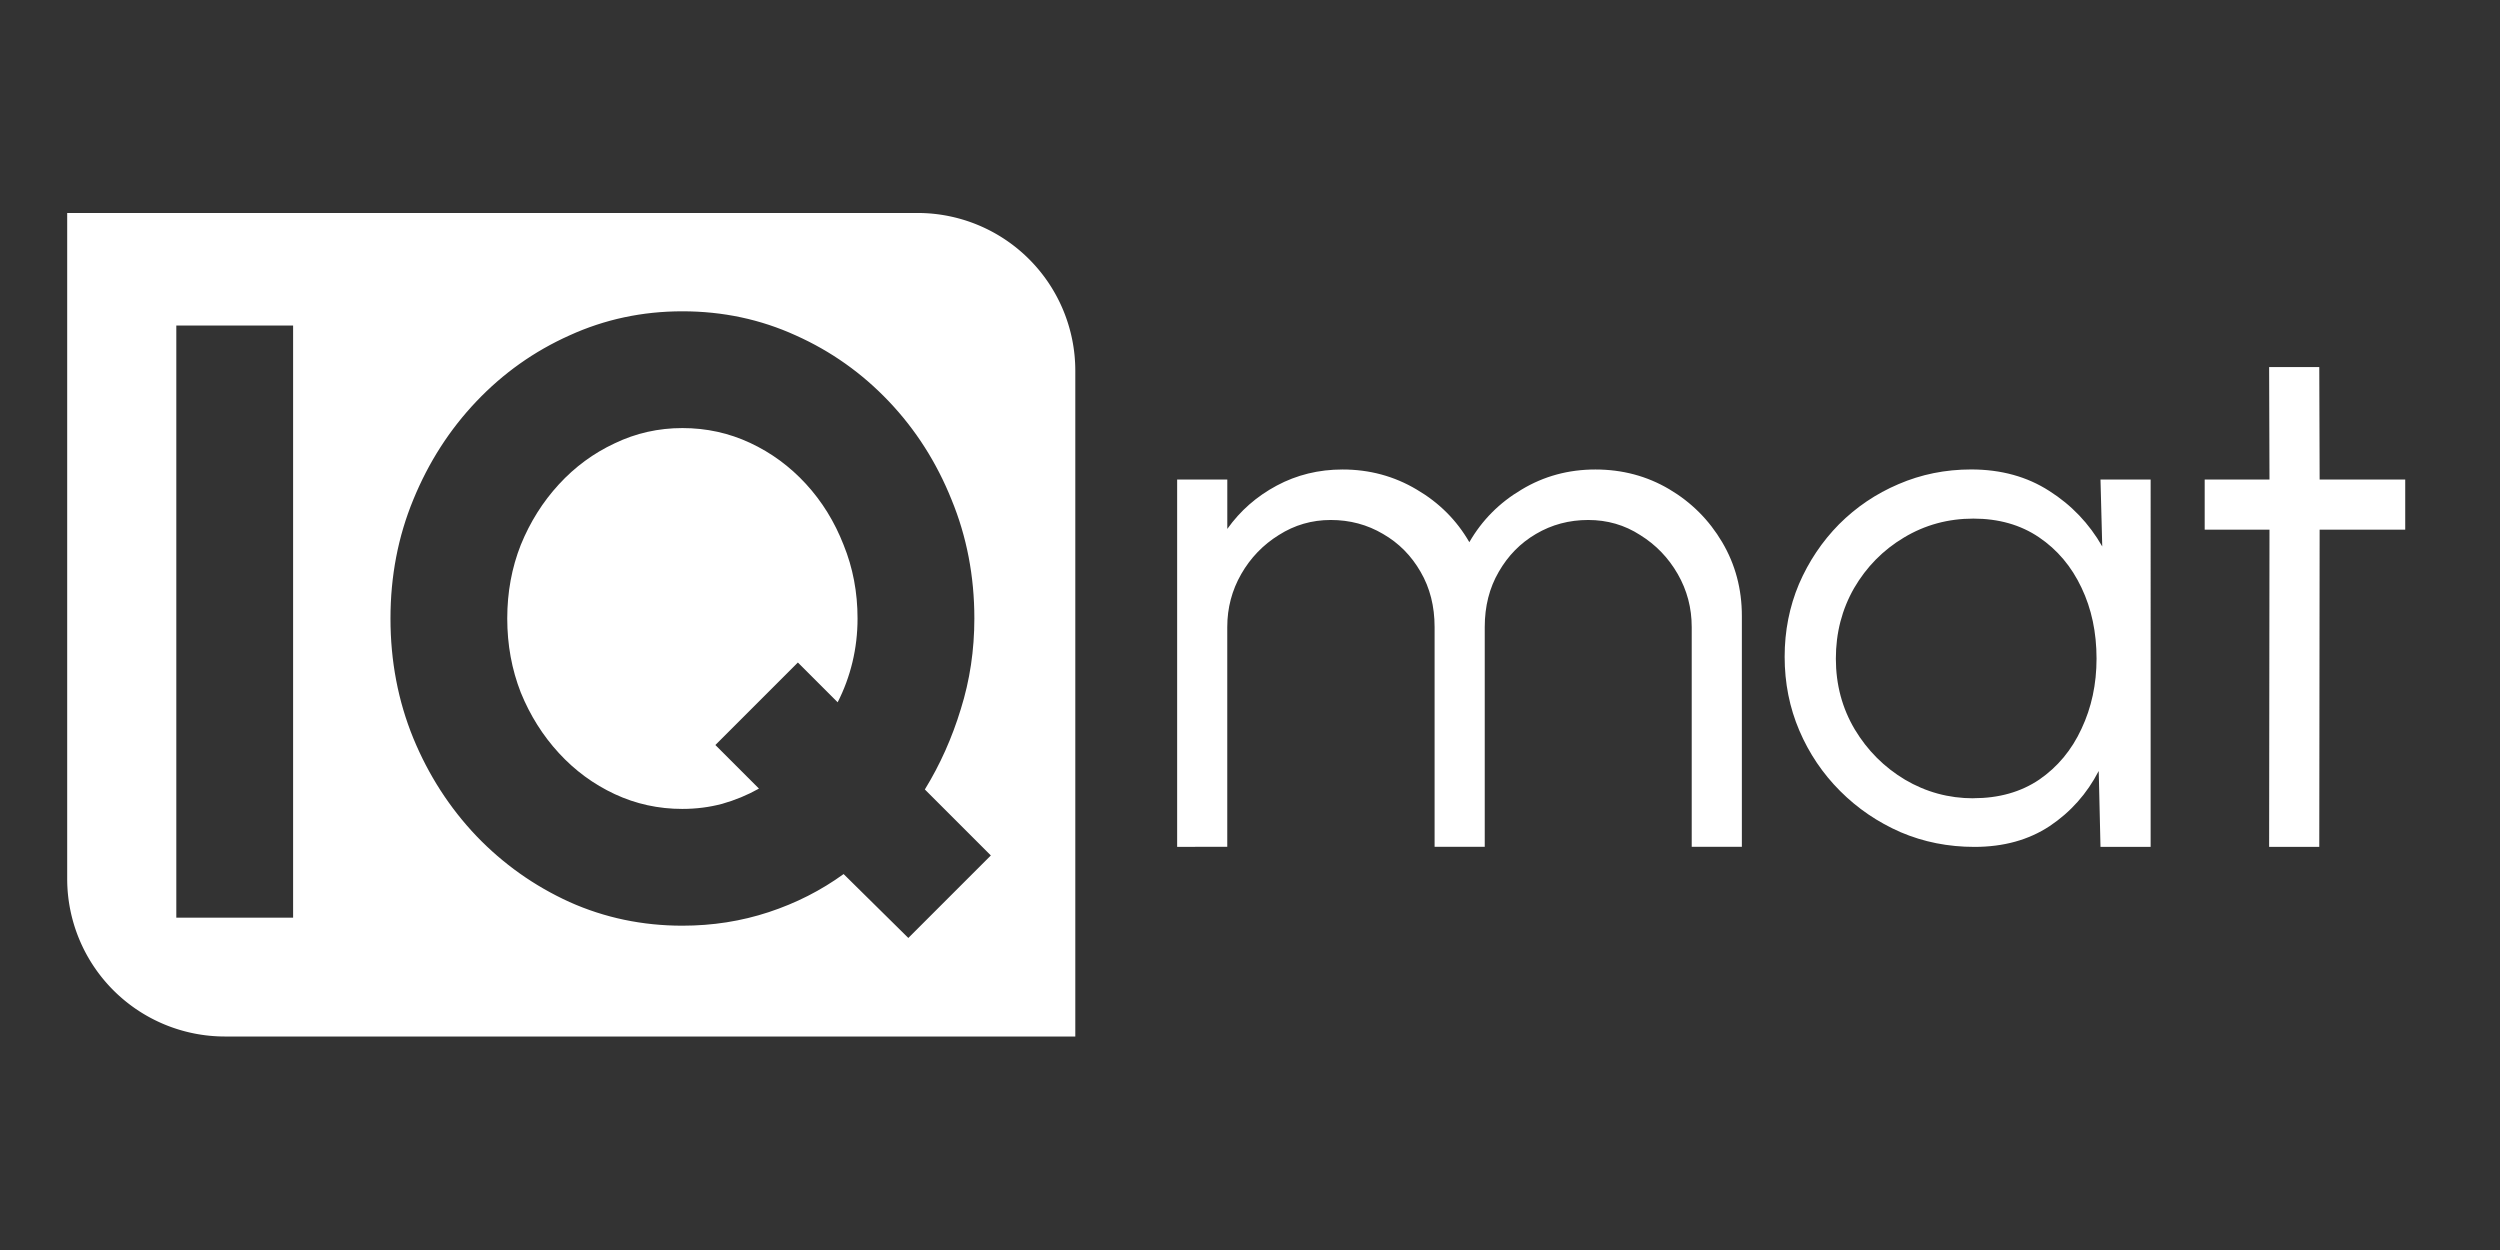<?xml version="1.0" encoding="UTF-8" standalone="no"?>
<!-- Created with Inkscape (http://www.inkscape.org/) -->

<svg
   width="512"
   height="256"
   version="1.1"
   viewBox="0 0 512 256"
   id="svg5"
   sodipodi:docname="iqmat.svg"
   inkscape:version="1.3.2 (091e20ef0f, 2023-11-25)"
   xmlns:inkscape="http://www.inkscape.org/namespaces/inkscape"
   xmlns:sodipodi="http://sodipodi.sourceforge.net/DTD/sodipodi-0.dtd"
   xmlns="http://www.w3.org/2000/svg"
   xmlns:svg="http://www.w3.org/2000/svg">
  <rect x="0" y="0" width="512" height="256" fill="#333333" stroke="none"/>
  <sodipodi:namedview
     id="namedview5"
     pagecolor="#ffffff"
     bordercolor="#000000"
     borderopacity="0.25"
     inkscape:showpageshadow="2"
     inkscape:pageopacity="0.0"
     inkscape:pagecheckerboard="true"
     inkscape:deskcolor="#d1d1d1"
     inkscape:zoom="2.5273543"
     inkscape:cx="262.72533"
     inkscape:cy="127.20812"
     inkscape:window-width="2538"
     inkscape:window-height="1368"
     inkscape:window-x="0"
     inkscape:window-y="0"
     inkscape:window-maximized="1"
     inkscape:current-layer="svg5" />
  <defs
     id="defs2">
    <clipPath
       id="clipPath20">
      <path
         d="m58.75 311.7v-112.6h22.21v112.6zm139.2 3.862-12.31-12.15q-6.437 4.667-14.24 7.242-7.805 2.575-16.41 2.575-11.43 0-21.48-4.506-10.06-4.586-17.7-12.55-7.644-8.046-11.99-18.59-4.345-10.62-4.345-22.77 0-12.07 4.345-22.61 4.345-10.62 11.99-18.67t17.7-12.55q10.06-4.586 21.48-4.586 11.51 0 21.56 4.586 10.06 4.506 17.7 12.55 7.644 8.046 11.91 18.67 4.345 10.54 4.345 22.61 0 9.012-2.575 17.22-2.494 8.207-6.839 15.29l12.55 12.55zm-42.97-24.54q3.943 0 7.564-0.966 3.701-1.046 7-2.897l-8.288-8.288 15.69-15.69 7.564 7.564q1.851-3.621 2.816-7.644 0.966-4.023 0.966-8.288 0-7.483-2.655-14-2.575-6.598-7.161-11.59-4.586-4.989-10.62-7.805t-12.87-2.816-12.87 2.897q-6.035 2.816-10.62 7.805-4.586 4.989-7.242 11.51-2.575 6.518-2.575 14 0 7.483 2.575 14.08 2.655 6.518 7.242 11.51t10.62 7.805q6.035 2.816 12.87 2.816z"
         display="none"
         fill="#fff"
         stroke-width="0"
         id="path1" />
      <path
         class="powerclip"
         d="m33.01 172.7h201.7v166.6h-201.7zm25.75 139h22.21v-112.6h-22.21zm139.2 3.862 15.69-15.69-12.55-12.55q4.345-7.081 6.839-15.29 2.575-8.207 2.575-17.22 0-12.07-4.345-22.61-4.265-10.62-11.91-18.67-7.644-8.046-17.7-12.55-10.06-4.586-21.56-4.586-11.43 0-21.48 4.586-10.06 4.506-17.7 12.55t-11.99 18.67q-4.345 10.54-4.345 22.61 0 12.15 4.345 22.77 4.345 10.54 11.99 18.59 7.644 7.966 17.7 12.55 10.06 4.506 21.48 4.506 8.61 0 16.41-2.575 7.805-2.575 14.24-7.242zm-42.97-24.54q3.943 0 7.564-0.966 3.701-1.046 7-2.897l-8.288-8.288 15.69-15.69 7.564 7.564q1.851-3.621 2.816-7.644 0.966-4.023 0.966-8.288 0-7.483-2.655-14-2.575-6.598-7.161-11.59-4.586-4.989-10.62-7.805t-12.87-2.816-12.87 2.897q-6.035 2.816-10.62 7.805-4.586 4.989-7.242 11.51-2.575 6.518-2.575 14 0 7.483 2.575 14.08 2.655 6.518 7.242 11.51t10.62 7.805q6.035 2.816 12.87 2.816z"
         display="block"
         fill="#fff"
         stroke-width="0"
         id="path2" />
    </clipPath>
  </defs>
  <g
     transform="translate(-26.22,0.535)"
     stroke-width="0"
     id="g5"
     style="display:inline">
    <path
       transform="matrix(1.077,0,0,1.077,-0.956,-148.3)"
       x="38.005"
       y="177.694"
       width="191.749"
       height="156.612"
       d="m 38.01,177.7 h 161.7 a 30,30 45 0 1 30,30 V 334.3 H 68.01 a 30,30 45 0 1 -30,-30 z"
       clip-path="url(#clipPath20)"
       fill="#ffffff"
       id="path3" />
    <path
       d="M 267.3,172.9 V 97.67 h 10.27 v 10.12 c 2.64,-3.716 6.013,-6.673 10.12,-8.873 4.107,-2.2 8.604,-3.3 13.49,-3.3 5.524,0 10.58,1.369 15.18,4.107 4.596,2.689 8.189,6.282 10.78,10.78 2.591,-4.498 6.16,-8.091 10.71,-10.78 4.547,-2.738 9.582,-4.107 15.11,-4.107 5.524,0 10.56,1.344 15.11,4.033 4.547,2.689 8.164,6.307 10.85,10.85 2.689,4.547 4.033,9.582 4.033,15.11 v 47.28 h -10.27 v -45.01 c 0,-3.911 -0.953,-7.529 -2.86,-10.85 -1.907,-3.321 -4.473,-5.989 -7.7,-7.993 -3.178,-2.053 -6.722,-3.08 -10.63,-3.08 -3.908,0 -7.48,0.953 -10.71,2.86 -3.178,1.858 -5.72,4.449 -7.627,7.773 -1.907,3.276 -2.86,7.04 -2.86,11.29 v 45.01 h -10.27 v -45.01 c 0,-4.253 -0.953,-8.018 -2.86,-11.29 -1.907,-3.324 -4.473,-5.916 -7.7,-7.773 -3.227,-1.907 -6.796,-2.86 -10.71,-2.86 -3.862,0 -7.407,1.027 -10.63,3.08 -3.227,2.004 -5.793,4.669 -7.7,7.993 -1.907,3.324 -2.86,6.942 -2.86,10.85 v 45.01 z M 456.4,97.67 h 10.27 V 172.9 H 456.4 l -0.313,-13.53 -0.054,-2.004 c -2.396,4.644 -5.744,8.409 -10.05,11.29 -4.302,2.836 -9.436,4.253 -15.4,4.253 -5.378,0 -10.41,-1.002 -15.11,-3.007 -4.693,-2.053 -8.824,-4.864 -12.39,-8.433 -3.569,-3.569 -6.356,-7.7 -8.36,-12.39 -2.004,-4.69 -3.007,-9.729 -3.007,-15.11 0,-5.28 0.978,-10.24 2.933,-14.89 2.004,-4.644 4.742,-8.727 8.213,-12.25 3.52,-3.52 7.578,-6.258 12.17,-8.213 4.644,-2.004 9.607,-3.007 14.89,-3.007 6.111,0 11.44,1.467 15.99,4.4 4.547,2.884 8.164,6.673 10.85,11.37 z m -26.03,65.27 c 5.231,0 9.729,-1.271 13.49,-3.813 3.764,-2.591 6.649,-6.062 8.653,-10.41 2.053,-4.351 3.08,-9.142 3.08,-14.37 0,-5.378 -1.027,-10.22 -3.08,-14.52 -2.053,-4.351 -4.962,-7.798 -8.727,-10.34 -3.765,-2.542 -8.238,-3.813 -13.42,-3.813 -5.182,0 -9.924,1.296 -14.23,3.887 -4.253,2.542 -7.651,5.989 -10.19,10.34 -2.493,4.351 -3.74,9.167 -3.74,14.45 0,5.329 1.296,10.17 3.887,14.52 2.591,4.302 6.013,7.724 10.27,10.27 4.302,2.542 8.971,3.813 14.01,3.813 z m 88.44,-55 h -17.53 l -0.073,64.96 h -10.27 L 491.01,107.94 H 477.74 V 97.67 h 13.27 l -0.073,-23.03 h 10.27 l 0.073,23.03 h 17.53 z"
       fill="#ffffff"
       id="path5" />
  </g>
</svg>
